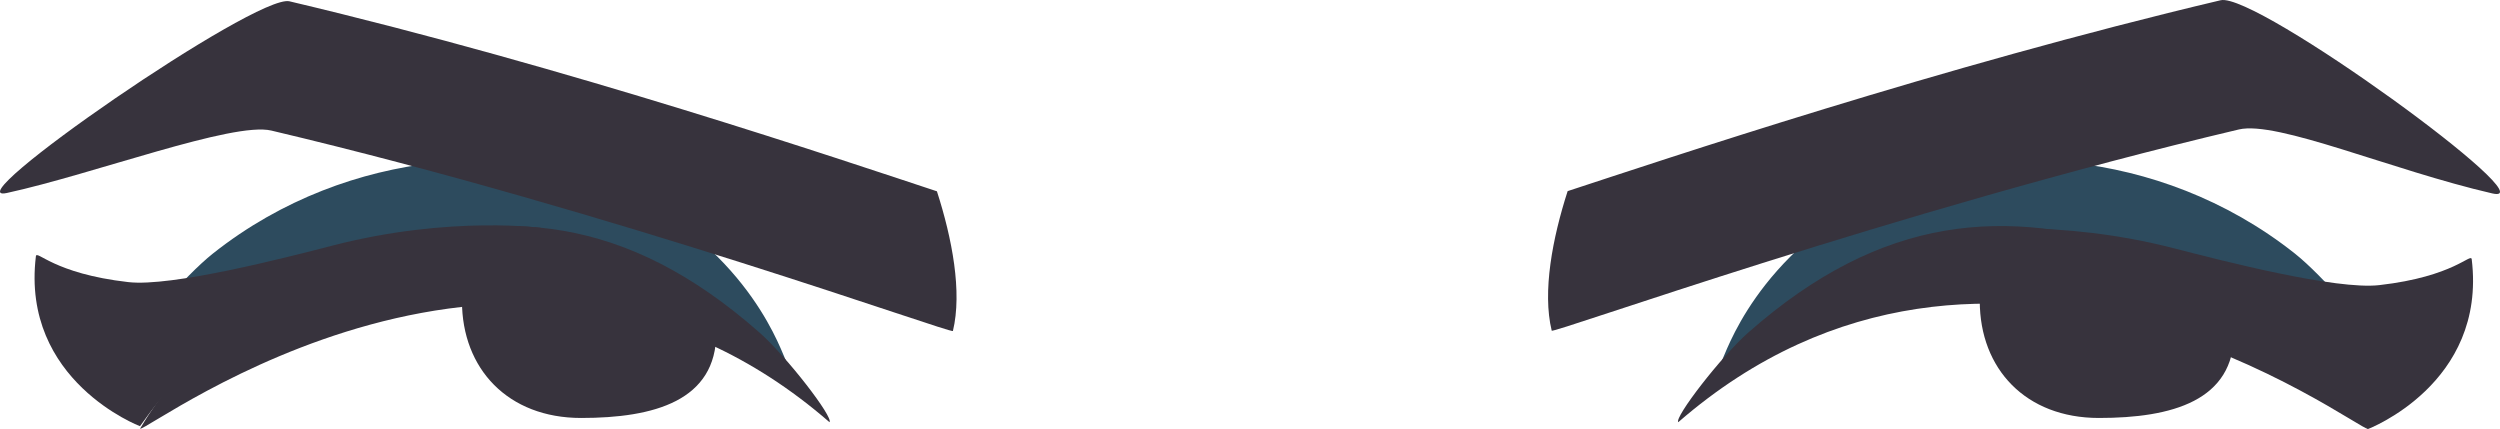 <?xml version="1.0" encoding="utf-8"?>
<!-- Generator: Adobe Illustrator 23.0.6, SVG Export Plug-In . SVG Version: 6.00 Build 0)  -->
<svg version="1.1" id="Capa_1" xmlns="http://www.w3.org/2000/svg" xmlns:xlink="http://www.w3.org/1999/xlink" x="0px" y="0px"
	 viewBox="0 0 820.69 140.9" enable-background="new 0 0 820.69 140.9" xml:space="preserve">
<g>
	<g>
		<g>
			<g>
				<path fill-rule="evenodd" clip-rule="evenodd" fill="#37333D" d="M235.14,109.27c0,22.28-20.35,27.94-44.37,27.94
					c-24.03,0-39.12-16.14-39.12-38.4C151.65,76.54,235.14,87,235.14,109.27z"/>
				<path fill-rule="evenodd" clip-rule="evenodd" fill="#2D4B5E" d="M204.24,62.04C173.77,46.9,115.28,47.23,69.87,83.25
					c-9.29,7.38-25.22,25.99-23.82,27.46c119.97-65.54,209.18,8.56,211.99,7.67C256.75,116.67,247.26,83.45,204.24,62.04z"/>
				<path fill-rule="evenodd" clip-rule="evenodd" fill="#37333D" d="M249.26,109.11c-43.95-38.67-84.34-41.42-130.04-26.55
					c-50.78,16.52-71.98,56.32-73.24,58.17c2.71,0.97,123.52-91.39,226.33-2.13C273.67,137.02,258.25,117.03,249.26,109.11z"/>
			</g>
			<g>
				<path fill-rule="evenodd" clip-rule="evenodd" fill="#37333D" d="M733.39,109.27c0,22.28-20.34,27.94-44.37,27.94
					c-24.03,0-39.11-16.13-39.11-38.4C649.9,76.54,733.39,87,733.39,109.27z"/>
				<path fill-rule="evenodd" clip-rule="evenodd" fill="#2D4B5E" d="M619.01,62.04c30.47-15.14,88.95-14.81,134.36,21.21
					c9.3,7.38,25.23,25.99,23.82,27.46c-119.97-65.54-209.18,8.56-211.98,7.67C566.51,116.67,575.98,83.45,619.01,62.04z"/>
				<path fill-rule="evenodd" clip-rule="evenodd" fill="#37333D" d="M573.98,109.11c43.95-38.67,84.33-41.42,130.04-26.55
					c50.78,16.52,71.98,56.32,73.24,58.17c-2.72,0.97-123.52-91.4-226.33-2.13C549.58,137.02,565,117.03,573.98,109.11z"/>
			</g>
		</g>
		<path fill="#37333D" d="M109.18,80.61c-15.78,4.09-52.9,13.62-67.05,12c-24.7-2.82-30.07-10.71-30.35-8.47
			c-4.94,40.93,34.17,55.77,34.17,55.77c15.65-22.04,43.07-52.22,132.7-64.92C179.26,74.91,148.16,70.52,109.18,80.61z"/>
		<path fill="#37333D" d="M811.41,85.13c-0.27-2.25-5.65,5.65-30.35,8.47c-14.15,1.62-51.27-7.92-67.04-12
			c-38.99-10.1-70.09-5.71-69.48-5.62c89.63,12.7,117.04,42.88,132.7,64.91C777.24,140.9,816.36,126.06,811.41,85.13z"/>
	</g>
	<g>
		<path fill-rule="evenodd" clip-rule="evenodd" fill="#37333D" d="M95.03,0.43C84.1-2.16-16.2,67.36,2.26,63.35
			c28.44-6.19,74.23-23.46,86.8-20.49c113.56,26.86,223.49,66.9,223.76,65.79c3.1-12.79-0.26-30.39-5.25-45.85
			C276.81,52.66,187.12,22.22,95.03,0.43z"/>
		<path fill-rule="evenodd" clip-rule="evenodd" fill="#37333D" d="M728.99,0.08C636.73,21.9,545.67,52.59,514.62,62.74
			c-4.98,15.44-8.34,33.03-5.23,45.81c0.27,1.1,112-39.19,225.57-66.05c12.58-2.97,50.21,13.39,83.18,20.99
			C837.53,67.96,740.62-2.67,728.99,0.08z"/>
	</g>
</g>
</svg>
